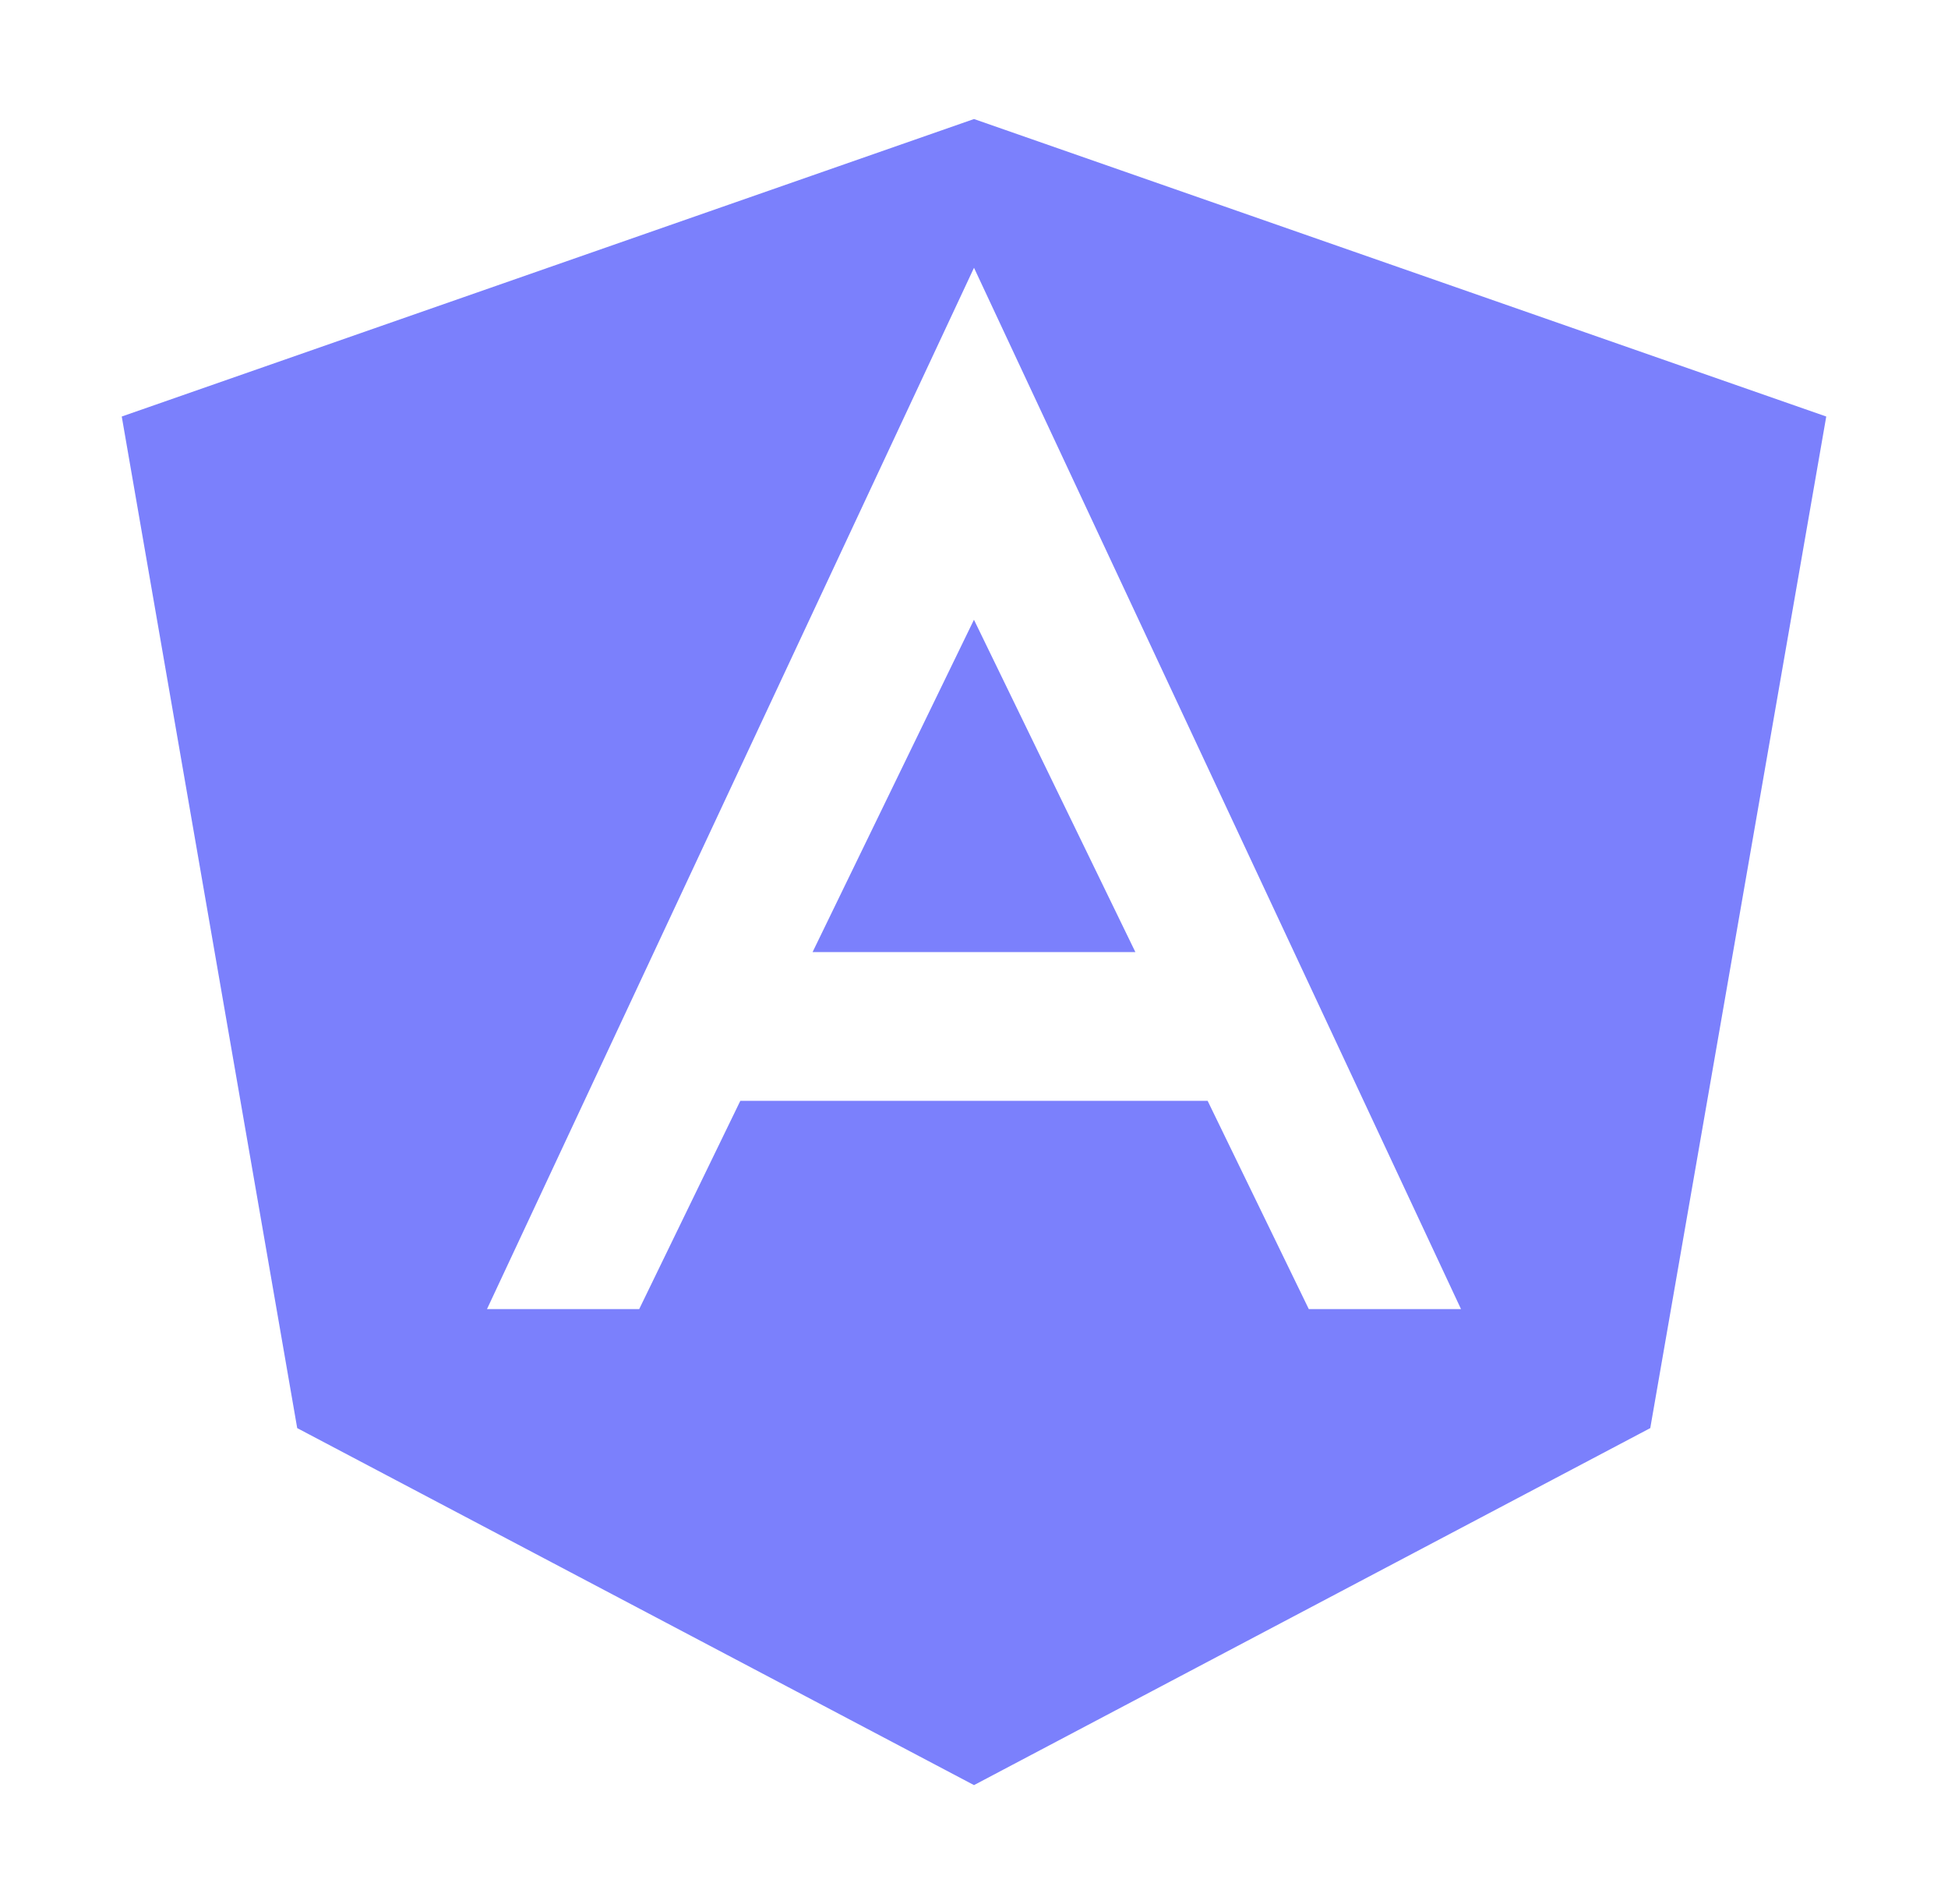 <svg  viewBox="0 0 44 43" fill="none" xmlns="http://www.w3.org/2000/svg">
<path d="M18.354 21.5H25.645L21.999 13.995L18.354 21.5Z" fill="#7B80FC"/>
<path d="M22 2.688L2.75 9.406L6.713 32.25L22 40.312L37.275 32.25L41.25 9.406L22 2.688ZM29.562 29.562L27.277 24.859H16.722L14.438 29.562H11L22 6.047L33 29.562H29.562Z" fill="#7B80FC"/>
</svg>
